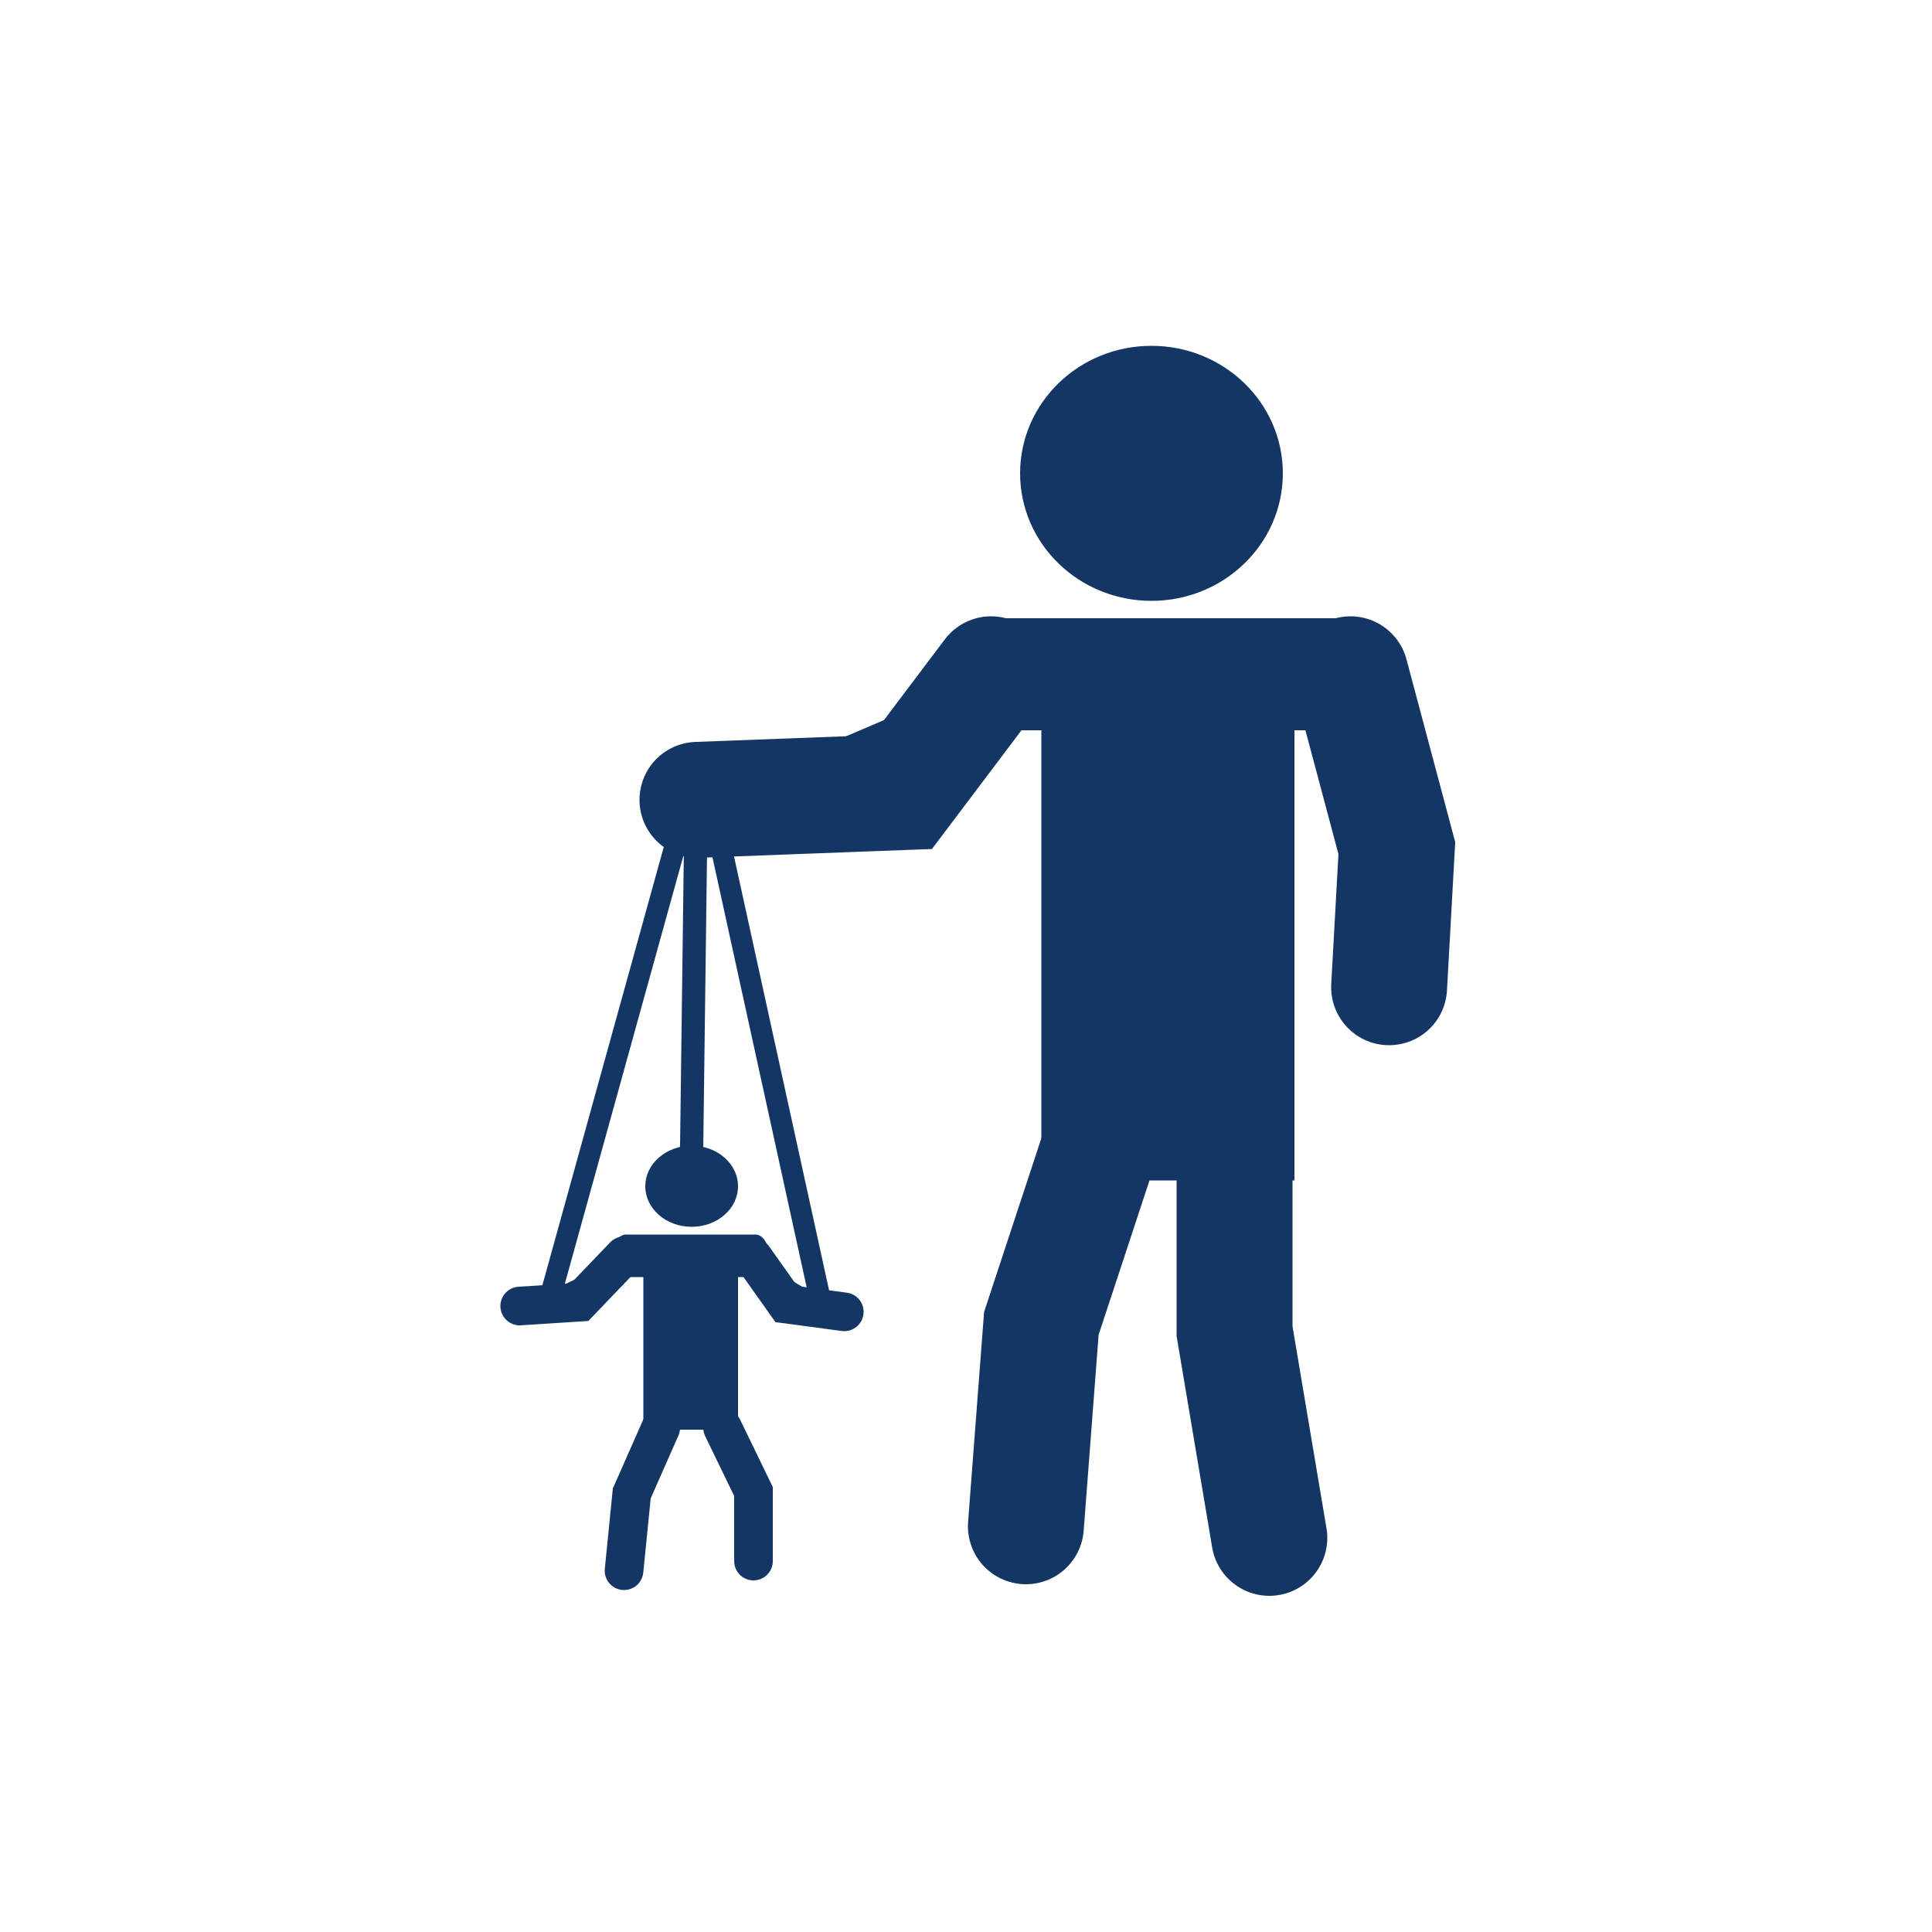 <svg fill="#143665" xmlns="http://www.w3.org/2000/svg" xmlns:xlink="http://www.w3.org/1999/xlink" version="1.1" x="0px" y="0px" viewBox="0 0 100 100" enable-background="new 0 0 100 100" xml:space="preserve"><ellipse fill="#143665" stroke="#143665" stroke-miterlimit="10" cx="59.6" cy="24.5" rx="6.3" ry="6.1"></ellipse><rect x="27.7" y="55.7" transform="matrix(-0.214 -0.977 0.977 -0.214 -5.964 106.814)" fill="#143665" stroke="#143665" stroke-miterlimit="10" width="24.7" height="0.1"></rect><polygon fill="#143665" stroke="#143665" stroke-miterlimit="10" points="36.1,43.9 35.9,59.4 35.7,59.3 35.9,43.8 "></polygon><rect x="19.5" y="54.9" transform="matrix(0.267 -0.964 0.964 0.267 -29.62 70.96)" fill="#143665" stroke="#143665" stroke-miterlimit="10" width="24.7" height="0.1"></rect><rect x="53.9" y="32.5" fill="#143665" width="13.1" height="28.6"></rect><path fill="#143665" d="M71.9,34.9c0,1.6-0.9,2.9-2,2.9H51.3c-1.1,0-2-1.3-2-2.9l0,0c0-1.6,0.9-2.9,2-2.9h18.7  C71,31.9,71.9,33.3,71.9,34.9L71.9,34.9z"></path><polyline fill="#143665" stroke="#143665" stroke-width="6" stroke-linecap="round" stroke-miterlimit="10" points="51.3,34.9   46.7,41 36.1,41.4 "></polyline><polyline fill="#143665" stroke="#143665" stroke-width="6" stroke-linecap="round" stroke-miterlimit="10" points="56.8,59.7   53.9,68.5 53.1,79 "></polyline><polyline fill="#143665" stroke="#143665" stroke-width="6" stroke-linecap="round" stroke-miterlimit="10" points="63.9,59.7   63.9,68.9 65.7,79.6 "></polyline><polyline fill="#143665" stroke="#143665" stroke-width="6" stroke-linecap="round" stroke-miterlimit="10" points="69.9,34.9   72.3,43.9 71.9,51.1 "></polyline><ellipse fill="#143665" cx="35.8" cy="61.4" rx="2.4" ry="2.1"></ellipse><rect x="33.3" y="64.1" fill="#143665" width="4.9" height="9.9"></rect><path fill="#143665" d="M39.8,65c0,0.6-0.3,1.1-0.7,1.1h-6.7c-0.4,0-0.7-0.5-0.7-1.1l0,0c0-0.6,0.3-1.1,0.7-1.1h6.7  C39.5,63.9,39.8,64.4,39.8,65L39.8,65z"></path><polyline fill="#143665" stroke="#143665" stroke-width="2" stroke-linecap="round" stroke-miterlimit="10" points="32.3,65   30,67.4 26.9,67.6 "></polyline><polyline fill="#143665" stroke="#143665" stroke-width="2" stroke-linecap="round" stroke-miterlimit="10" points="34.2,73.9   32.7,77.3 32.3,81.3 "></polyline><polyline fill="#143665" stroke="#143665" stroke-width="2" stroke-linecap="round" stroke-miterlimit="10" points="37.4,73.9   39,77.2 39,80.8 "></polyline><polyline fill="#143665" stroke="#143665" stroke-width="2" stroke-linecap="round" stroke-miterlimit="10" points="39,65.1   40.7,67.5 43.7,67.9 "></polyline></svg>
